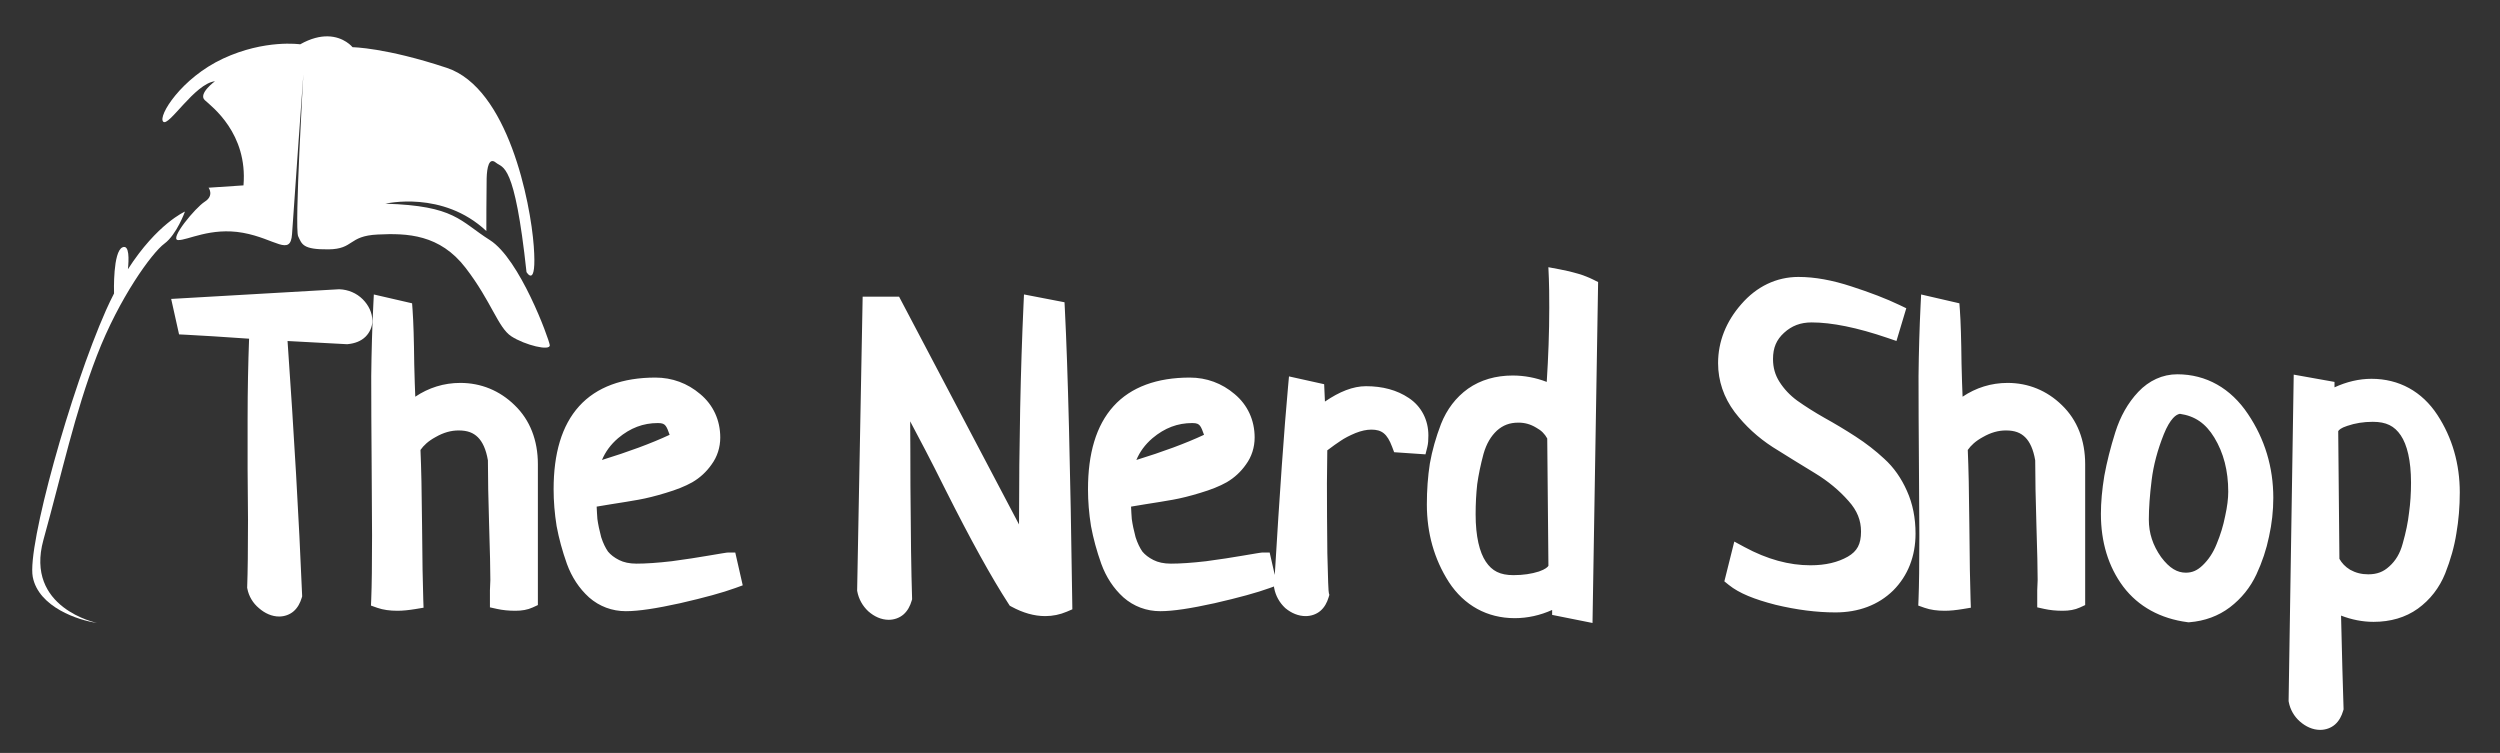 <?xml version="1.0" encoding="UTF-8" standalone="no"?>
<svg
   xmlns:dc="http://purl.org/dc/elements/1.1/"
   xmlns:cc="http://creativecommons.org/ns#"
   xmlns:rdf="http://www.w3.org/1999/02/22-rdf-syntax-ns#"
   xmlns:svg="http://www.w3.org/2000/svg"
   xmlns="http://www.w3.org/2000/svg"
   xmlns:sodipodi="http://sodipodi.sourceforge.net/DTD/sodipodi-0.dtd"
   xmlns:inkscape="http://www.inkscape.org/namespaces/inkscape"
   width="850"
   height="256"
   viewBox="0 0 850 256"
   version="1.1"
   id="svg8"
   inkscape:version="1.0.2-2 (e86c870879, 2021-01-15)"
   sodipodi:docname="logo_desenho.svg">
  <rect x="0" y="0" width="850" height="256" fill="#333333" stroke="none"/>
  <defs
     id="defs2" />
  <sodipodi:namedview
     id="base"
     pagecolor="#ffffff"
     bordercolor="#666666"
     borderopacity="1.0"
     inkscape:pageopacity="0.0"
     inkscape:pageshadow="2"
     inkscape:zoom="0.98994949"
     inkscape:cx="404.17876"
     inkscape:cy="199.6701"
     inkscape:document-units="px"
     inkscape:current-layer="layer1"
     inkscape:document-rotation="0"
     showgrid="false"
     units="px"
     inkscape:window-width="1920"
     inkscape:window-height="1027"
     inkscape:window-x="1358"
     inkscape:window-y="-8"
     inkscape:window-maximized="1" />
  <g
     inkscape:label="Layer 1"
     inkscape:groupmode="layer"
     id="layer1">
    <path
       id="path871"
       style="fill:#ffffff;fill-opacity:1;stroke:none;stroke-width:1.566px;stroke-linecap:butt;stroke-linejoin:miter;stroke-opacity:1"
       d="m 111.411,12.357 c -2.548,-0.044 -5.666,0.637 -9.343,2.708 0,0 -11.966,-1.78 -26.207,4.846 -14.241,6.626 -22.251,19.58 -20.372,21.459 1.879,1.879 10.681,-12.955 17.604,-13.746 0,0 -5.834,4.252 -3.46,6.428 2.373,2.176 14.636,11.276 13.152,28.978 L 70.917,63.819 c 0,0 1.979,2.671 -1.285,4.748 -3.264,2.077 -12.164,12.857 -9.099,13.054 3.066,0.198 11.075,-4.453 22.052,-2.475 10.977,1.978 16.219,8.21 16.713,0.398 0.494,-7.813 3.858,-54.393 3.858,-54.393 0,0 -3.066,52.512 -1.781,55.182 1.286,2.67 1.484,4.55 10.286,4.451 8.802,-0.099 6.626,-4.55 16.713,-5.045 10.087,-0.494 21.162,-0.097 29.964,11.375 8.802,11.472 10.977,20.272 15.526,23.239 4.549,2.967 13.351,5.143 13.054,2.968 -0.297,-2.176 -10.186,-29.272 -20.372,-35.7 -10.186,-6.428 -11.77,-11.671 -35.504,-12.363 0,0 19.483,-4.647 34.317,9.297 0,0 0.002,-14.241 0.101,-17.9 0.099,-3.659 0.79,-7.32 3.163,-5.342 2.373,1.978 6.329,-0.495 10.384,37.184 0,0 3.56,6.032 2.472,-8.802 -1.088,-14.834 -8.702,-53.699 -29.569,-60.622 -20.867,-6.923 -32.041,-7.021 -32.041,-7.021 0,0 -2.853,-3.599 -8.459,-3.696 z M 62.883,71.932 c 0,0 -9.457,4.136 -19.39,19.605 0.326,-3.136 0.566,-8.509 -1.848,-7.443 -3.276,1.445 -2.895,14.976 -2.873,15.685 -0.925,1.806 -1.841,3.686 -2.741,5.718 -12.028,27.132 -26.855,80.279 -24.897,90.628 1.958,10.349 15.666,14.825 21.82,15.664 0,0 -24.615,-5.034 -18.182,-28.25 6.433,-23.216 10.63,-43.076 18.182,-62.656 7.552,-19.58 18.74,-34.967 22.936,-38.043 4.196,-3.077 6.994,-10.907 6.994,-10.907 z" />
    <path
       id="path929"
       style="color:#000000;font-style:normal;font-variant:normal;font-weight:normal;font-stretch:normal;font-size:medium;line-height:1.25;font-family:Neucha;-inkscape-font-specification:Neucha;font-variant-ligatures:normal;font-variant-position:normal;font-variant-caps:normal;font-variant-numeric:normal;font-variant-alternates:normal;font-variant-east-asian:normal;font-feature-settings:normal;font-variation-settings:normal;text-indent:0;text-align:start;text-decoration:none;text-decoration-line:none;text-decoration-style:solid;text-decoration-color:#000000;letter-spacing:normal;word-spacing:normal;text-transform:none;writing-mode:lr-tb;direction:ltr;text-orientation:mixed;dominant-baseline:auto;baseline-shift:baseline;text-anchor:start;white-space:normal;shape-padding:0;shape-margin:0;inline-size:0;clip-rule:nonzero;display:inline;overflow:visible;visibility:visible;isolation:auto;mix-blend-mode:normal;color-interpolation:sRGB;color-interpolation-filters:linearRGB;solid-color:#000000;solid-opacity:1;vector-effect:none;fill:#ffffff;fill-opacity:1;fill-rule:nonzero;stroke:none;stroke-width:6.106;stroke-linecap:butt;stroke-linejoin:miter;stroke-miterlimit:4;stroke-dasharray:none;stroke-dashoffset:0;stroke-opacity:1;color-rendering:auto;image-rendering:auto;shape-rendering:auto;text-rendering:auto;enable-background:accumulate;stop-color:#000000"
       d="M 526.447 90.85 L 526.613 94.691 C 526.702 96.739 526.75 100.072 526.75 104.613 C 526.75 113.098 526.425 121.499 525.891 129.848 C 522.207 128.427 518.324 127.676 514.301 127.676 C 508.578 127.676 503.417 129.148 499.145 132.139 L 499.129 132.148 L 499.115 132.16 C 495.004 135.112 491.914 139.184 489.957 144.129 L 489.947 144.146 L 489.941 144.162 C 488.203 148.701 486.938 153.169 486.156 157.566 L 486.15 157.6 L 486.145 157.633 C 485.466 161.996 485.131 166.62 485.131 171.508 C 485.131 181.239 487.626 190.119 492.598 197.875 L 492.604 197.887 L 492.611 197.898 C 497.815 205.857 505.653 210.174 514.998 210.174 C 519.398 210.174 523.665 209.207 527.727 207.385 L 527.727 209.064 L 541.453 211.811 L 541.512 208.148 L 543.359 95.898 L 541.641 95.039 C 538.644 93.541 534.87 92.43 530.225 91.559 L 526.447 90.85 z M 611.502 94.158 C 603.969 94.158 597.235 97.421 592.023 103.445 C 586.873 109.307 584.148 116.13 584.148 123.467 C 584.148 129.498 586.081 135.16 589.787 140.102 L 589.797 140.115 L 589.805 140.127 C 593.37 144.781 597.692 148.752 602.721 152.006 L 602.738 152.018 L 602.756 152.029 C 607.516 155.016 612.278 157.956 617.039 160.85 C 621.549 163.591 625.349 166.744 628.48 170.311 L 628.492 170.324 L 628.506 170.338 C 631.443 173.601 632.748 176.912 632.748 180.727 C 632.748 185.046 631.426 187.414 628.273 189.252 C 624.908 191.173 620.726 192.197 615.551 192.197 C 608.299 192.197 600.86 190.181 593.121 186 L 589.662 184.131 L 586.281 197.658 L 587.799 198.883 C 591.315 201.718 596.517 203.786 603.619 205.609 L 603.643 205.615 L 603.666 205.623 C 610.846 207.346 617.648 208.221 624.07 208.221 C 631.86 208.221 638.612 205.732 643.664 200.785 L 643.676 200.773 L 643.686 200.762 C 648.717 195.731 651.283 189.06 651.283 181.426 C 651.283 176.133 650.328 171.263 648.365 166.918 C 646.449 162.583 643.874 158.902 640.646 155.984 C 637.722 153.258 634.47 150.736 630.898 148.42 C 627.394 146.147 623.842 144.016 620.24 142.025 L 620.271 142.041 C 616.914 140.135 613.84 138.192 611.053 136.215 C 608.555 134.38 606.56 132.255 605.004 129.797 C 603.538 127.483 602.824 124.995 602.824 122.072 C 602.824 118.216 604.002 115.503 606.576 113.156 C 609.213 110.752 612.159 109.623 615.971 109.623 C 622.724 109.623 631.385 111.344 641.797 114.906 L 644.797 115.932 L 648.135 104.805 L 645.777 103.678 C 641.327 101.549 635.908 99.463 629.492 97.387 C 623.019 95.261 617.03 94.16 611.502 94.16 L 611.502 94.158 z M 115.279 98.346 L 58.199 101.633 L 60.881 113.695 L 63.207 113.809 C 68.259 114.053 75.923 114.551 84.689 115.158 C 84.386 123.446 84.184 132.309 84.184 142.32 L 84.184 159.518 L 84.184 159.535 C 84.277 167.163 84.322 172.883 84.322 176.676 C 84.322 186.899 84.228 194.516 84.045 199.467 L 84.033 199.811 L 84.098 200.15 C 84.592 202.746 86.005 205.081 88.053 206.783 C 90.029 208.513 92.409 209.615 94.916 209.615 C 96.69 209.615 98.521 208.994 99.869 207.805 C 101.217 206.615 102.059 205.019 102.59 203.25 L 102.736 202.758 L 102.715 202.246 C 101.637 176.289 99.967 147.422 97.766 115.945 L 118.031 117.031 L 118.264 117.008 C 120.577 116.776 122.73 116.032 124.309 114.453 C 125.707 113.054 126.6 111.075 126.6 109.082 C 126.6 106.355 125.336 103.762 123.33 101.756 C 121.239 99.665 118.418 98.471 115.428 98.352 L 115.279 98.346 z M 348.156 100.109 L 347.994 103.637 C 346.984 125.77 346.483 150.705 346.467 178.314 L 305.684 100.863 L 293.303 100.863 L 291.426 200.816 L 291.484 201.129 C 291.972 203.688 293.274 206.017 295.189 207.812 L 295.223 207.844 L 295.258 207.873 C 297.241 209.623 299.642 210.732 302.166 210.732 C 303.983 210.732 305.85 210.102 307.227 208.883 C 308.603 207.664 309.456 206.022 309.984 204.201 L 310.119 203.736 L 310.104 203.252 C 309.826 194.65 309.64 181.958 309.547 165.225 C 309.547 154.605 309.496 149.698 309.459 143.256 C 312.89 149.757 315.837 155.198 321.498 166.584 L 321.5 166.59 L 321.504 166.596 C 330.004 183.503 337.109 196.37 342.898 205.291 L 343.322 205.945 L 344.006 206.314 C 347.795 208.363 351.609 209.475 355.373 209.475 C 357.913 209.475 360.395 208.968 362.721 207.971 L 364.6 207.166 L 364.57 205.123 C 363.918 158.741 363.083 125.447 362.055 105.158 L 361.934 102.768 L 348.156 100.109 z M 127.102 100.121 L 126.922 103.766 C 126.547 111.351 126.312 119.395 126.219 127.902 L 126.219 127.92 L 126.219 127.936 C 126.219 136.326 126.266 146.388 126.359 158.125 L 126.359 158.127 C 126.452 169.762 126.498 177.769 126.498 182.123 C 126.498 191.973 126.405 199.172 126.223 203.645 L 126.129 205.896 L 128.256 206.648 C 130.282 207.363 132.565 207.66 135.137 207.66 C 136.959 207.66 139.015 207.45 141.365 207.059 L 144.01 206.619 L 143.914 203.939 C 143.73 198.79 143.591 190.278 143.498 178.467 C 143.409 167.144 143.223 158.917 142.961 152.986 C 144.042 151.436 145.618 149.958 148.051 148.631 L 148.082 148.615 L 148.113 148.598 C 150.793 147.055 153.348 146.352 155.945 146.352 C 158.976 146.352 160.932 147.139 162.49 148.68 C 164.029 150.202 165.251 152.73 165.889 156.518 C 165.894 162.472 166.025 169.775 166.301 178.586 L 166.301 178.588 L 166.303 178.588 C 166.582 187.42 166.719 193.652 166.719 197.205 C 166.719 197.823 166.675 198.963 166.584 200.518 L 166.578 200.607 L 166.578 206.498 L 168.969 207.029 C 170.902 207.459 172.983 207.66 175.217 207.66 C 177.384 207.66 179.354 207.349 181.105 206.541 L 182.879 205.723 L 182.879 157.822 C 182.879 149.744 180.226 142.811 174.967 137.756 C 169.902 132.8 163.546 130.189 156.502 130.189 C 150.885 130.189 145.721 131.839 141.197 134.881 C 141.079 131.684 140.961 129.201 140.842 123.852 L 140.842 123.818 C 140.748 115.429 140.564 109.318 140.275 105.369 L 140.111 103.123 L 127.102 100.121 z M 653.182 100.121 L 653.002 103.766 C 652.627 111.351 652.394 119.395 652.301 127.902 L 652.301 127.92 L 652.301 127.936 C 652.301 136.326 652.346 146.388 652.439 158.125 L 652.439 158.127 C 652.533 169.762 652.58 177.769 652.58 182.123 C 652.58 191.973 652.485 199.172 652.303 203.645 L 652.211 205.896 L 654.338 206.648 C 656.364 207.363 658.647 207.66 661.219 207.66 C 663.041 207.66 665.097 207.45 667.447 207.059 L 670.092 206.619 L 669.996 203.939 C 669.812 198.79 669.671 190.278 669.578 178.467 C 669.489 167.144 669.305 158.917 669.043 152.986 C 670.124 151.436 671.7 149.958 674.133 148.631 L 674.164 148.615 L 674.193 148.598 C 676.873 147.055 679.43 146.352 682.027 146.352 C 685.058 146.352 687.016 147.139 688.574 148.68 C 690.114 150.203 691.333 152.733 691.971 156.525 C 691.976 162.479 692.108 169.778 692.383 178.586 L 692.383 178.588 C 692.662 187.42 692.801 193.652 692.801 197.205 C 692.801 197.823 692.757 198.963 692.666 200.518 L 692.658 200.607 L 692.658 206.498 L 695.049 207.029 C 696.982 207.459 699.066 207.66 701.299 207.66 C 703.466 207.66 705.434 207.349 707.186 206.541 L 708.959 205.723 L 708.959 157.822 C 708.959 149.744 706.308 142.811 701.049 137.756 C 695.984 132.8 689.628 130.189 682.584 130.189 C 676.967 130.189 671.802 131.839 667.279 134.881 C 667.161 131.685 667.043 129.208 666.924 123.852 L 666.922 123.818 C 666.828 115.434 666.646 109.317 666.357 105.369 L 666.191 103.123 L 653.182 100.121 z M 740.264 127.258 C 735.26 127.258 730.639 129.402 727.012 133.242 C 723.497 136.963 720.897 141.592 719.197 146.99 C 717.581 152.123 716.338 157.038 715.475 161.74 L 715.467 161.77 L 715.463 161.799 C 714.697 166.491 714.305 170.793 714.305 174.721 C 714.305 184.276 716.817 192.645 721.895 199.449 L 721.9 199.459 L 721.91 199.469 C 727.056 206.261 734.572 210.346 743.779 211.547 L 744.098 211.588 L 744.418 211.562 C 749.578 211.15 754.249 209.448 758.166 206.484 L 758.172 206.48 L 758.176 206.475 C 762.087 203.49 765.128 199.717 767.191 195.281 C 769.145 191.08 770.573 186.804 771.461 182.469 C 772.433 178.081 772.924 173.677 772.924 169.273 C 772.924 158.853 770.03 149.253 764.311 140.768 C 758.479 132.021 750.124 127.258 740.264 127.258 z M 779.863 127.373 L 779.807 130.961 L 778.125 238.389 L 778.184 238.695 C 778.672 241.259 779.998 243.583 781.957 245.301 C 781.958 245.302 781.96 245.302 781.961 245.303 C 783.944 247.051 786.341 248.16 788.863 248.16 C 790.68 248.16 792.549 247.53 793.926 246.311 C 795.302 245.091 796.155 243.45 796.684 241.629 L 796.82 241.158 L 796.803 240.67 C 796.562 233.849 796.27 222.407 795.959 209.305 C 799.533 210.68 803.234 211.43 807.02 211.43 C 812.742 211.43 817.873 209.958 822.066 206.947 L 822.072 206.943 L 822.078 206.939 C 826.251 203.914 829.389 199.862 831.355 194.998 L 831.361 194.986 L 831.365 194.977 C 833.203 190.334 834.476 185.797 835.168 181.365 C 835.942 176.906 836.326 172.269 836.326 167.459 C 836.326 157.718 833.779 148.826 828.707 141.068 C 823.504 133.11 815.665 128.793 806.32 128.793 C 802.06 128.793 797.843 129.804 793.732 131.695 L 793.732 129.85 L 779.863 127.373 z M 438.258 127.975 L 437.943 131.43 C 436.604 146.074 435.094 167.546 433.42 195.48 L 431.688 187.867 L 429.252 187.867 C 428.783 187.867 428.828 187.893 428.711 187.908 C 428.594 187.923 428.471 187.941 428.322 187.963 C 428.024 188.007 427.627 188.07 427.119 188.152 C 426.103 188.318 424.645 188.562 422.732 188.889 L 422.727 188.891 L 422.721 188.891 C 419.064 189.53 414.832 190.176 410.049 190.82 C 410.044 190.821 410.041 190.82 410.035 190.82 C 405.281 191.368 401.288 191.639 398.109 191.639 C 395.689 191.639 393.763 191.2 392.211 190.424 C 390.524 189.58 389.306 188.609 388.416 187.543 C 387.546 186.294 386.75 184.671 386.094 182.635 C 385.489 180.374 385.058 178.307 384.803 176.453 C 384.695 175.255 384.633 173.701 384.557 172.252 C 385.938 172.013 387.014 171.813 389.355 171.453 C 393.004 170.892 396.145 170.376 398.785 169.904 C 401.544 169.412 404.627 168.639 408.057 167.592 L 408.062 167.59 C 411.654 166.522 414.639 165.344 417.068 163.971 L 417.086 163.961 L 417.104 163.951 C 419.696 162.439 421.895 160.402 423.623 157.932 C 425.57 155.285 426.578 152.102 426.578 148.744 C 426.578 142.874 424.193 137.663 419.766 133.982 C 415.448 130.302 410.214 128.375 404.533 128.375 C 393.45 128.375 384.535 131.539 378.596 138.109 C 372.656 144.679 369.918 154.244 369.918 166.342 C 369.918 170.422 370.258 174.587 370.934 178.832 L 370.939 178.871 L 370.947 178.91 C 371.724 183.085 372.885 187.337 374.424 191.664 L 374.428 191.676 L 374.432 191.688 C 376.071 196.196 378.592 200.054 381.953 203.1 L 381.973 203.117 L 381.992 203.135 C 385.481 206.188 389.81 207.801 394.477 207.801 C 398.847 207.801 404.903 206.868 413.012 205.076 L 413.025 205.07 L 413.037 205.068 C 421.201 203.192 427.371 201.504 431.691 199.934 L 433.18 199.393 L 433.164 199.639 L 433.236 200.012 C 433.724 202.571 435.024 204.899 436.939 206.695 L 437.012 206.762 L 437.086 206.824 C 439.077 208.464 441.449 209.475 443.916 209.475 C 445.713 209.475 447.558 208.878 448.939 207.693 C 450.321 206.509 451.191 204.893 451.727 203.109 L 451.984 202.254 L 451.738 201.395 C 451.921 202.035 451.752 201.39 451.709 200.773 C 451.666 200.157 451.62 199.256 451.574 198.098 C 451.483 195.789 451.389 192.44 451.297 188.096 L 451.297 188.062 C 451.204 179.348 451.158 171.422 451.158 164.285 L 451.158 164.271 L 451.158 164.246 C 451.239 158.001 451.269 154.932 451.279 153.117 C 453 151.829 454.665 150.602 455.729 149.938 L 455.785 149.902 L 455.84 149.863 C 457.095 149.001 458.776 148.111 460.857 147.242 C 462.886 146.434 464.682 146.072 466.26 146.072 C 469.775 146.072 471.641 147.444 473.316 151.912 L 474.008 153.752 L 484.662 154.479 L 485.283 151.998 C 485.578 150.818 485.652 149.579 485.652 148.047 C 485.652 142.779 483.262 138.134 478.984 135.312 C 474.961 132.6 470.021 131.307 464.445 131.307 C 460.002 131.307 455.41 133.168 450.477 136.531 L 450.213 130.631 L 438.258 127.975 z M 222.842 128.375 C 211.758 128.375 202.844 131.539 196.904 138.109 C 190.965 144.679 188.227 154.244 188.227 166.342 C 188.227 170.422 188.567 174.587 189.242 178.832 L 189.248 178.871 L 189.256 178.91 C 190.033 183.085 191.194 187.337 192.732 191.664 L 192.736 191.676 L 192.738 191.688 C 194.378 196.196 196.901 200.054 200.262 203.1 L 200.281 203.117 L 200.301 203.135 C 203.79 206.188 208.119 207.801 212.785 207.801 C 217.156 207.801 223.211 206.868 231.32 205.076 L 231.334 205.07 L 231.346 205.068 C 239.509 203.192 245.68 201.504 250 199.934 L 252.529 199.014 L 249.996 187.867 L 247.561 187.867 C 247.092 187.867 247.136 187.893 247.02 187.908 C 246.903 187.923 246.78 187.941 246.631 187.963 C 246.332 188.007 245.936 188.07 245.428 188.152 C 244.412 188.318 242.954 188.562 241.041 188.889 L 241.035 188.891 L 241.029 188.891 C 237.373 189.53 233.141 190.176 228.357 190.82 C 228.352 190.821 228.349 190.82 228.344 190.82 C 223.589 191.368 219.595 191.639 216.416 191.639 C 213.996 191.639 212.071 191.2 210.52 190.424 C 208.832 189.58 207.614 188.609 206.725 187.543 C 205.855 186.294 205.059 184.671 204.402 182.635 C 203.797 180.374 203.367 178.307 203.111 176.453 C 203.004 175.255 202.941 173.701 202.865 172.252 C 204.247 172.013 205.323 171.813 207.664 171.453 C 211.313 170.892 214.453 170.376 217.094 169.904 C 219.853 169.412 222.935 168.639 226.365 167.592 L 226.371 167.59 C 229.962 166.522 232.948 165.344 235.377 163.971 L 235.395 163.961 L 235.412 163.951 C 238.004 162.439 240.204 160.402 241.932 157.932 C 243.878 155.285 244.887 152.102 244.887 148.744 C 244.887 142.874 242.502 137.663 238.074 133.982 C 233.756 130.302 228.522 128.375 222.842 128.375 z M 741.156 140.699 L 741.158 140.699 C 746.216 141.427 749.906 143.894 752.877 148.791 C 756.007 153.952 757.602 160.004 757.602 167.18 C 757.602 169.496 757.265 172.267 756.557 175.455 L 756.545 175.494 L 756.537 175.535 C 755.927 178.673 754.967 181.824 753.645 184.998 L 753.635 185.018 L 753.627 185.039 C 752.467 187.939 750.899 190.291 748.9 192.209 C 747.028 194.007 745.294 194.711 743.195 194.711 C 740.313 194.711 737.666 193.276 734.775 189.406 C 731.948 185.403 730.605 181.261 730.605 176.676 C 730.605 172.838 730.921 168.347 731.561 163.229 L 731.561 163.225 L 731.561 163.223 C 732.177 158.206 733.547 153.016 735.695 147.645 C 736.722 145.078 737.831 143.25 738.84 142.156 C 739.729 141.192 740.442 140.843 741.156 140.699 z M 806.738 143.418 L 806.74 143.418 C 811.342 143.418 814.108 144.837 816.256 148.012 C 818.403 151.186 819.748 156.538 819.748 164.107 C 819.748 167.704 819.522 171.102 819.078 174.301 L 819.07 174.342 L 819.066 174.383 C 818.717 177.531 818.008 181 816.93 184.775 L 816.924 184.799 L 816.916 184.822 C 816.02 188.163 814.521 190.647 812.385 192.555 L 812.365 192.572 L 812.344 192.592 C 810.368 194.422 808.18 195.27 805.201 195.27 C 802.899 195.27 800.915 194.755 799.053 193.721 C 797.366 192.7 796.233 191.469 795.398 190.006 L 794.994 146.596 C 795.217 146.199 795.878 145.504 798.039 144.807 L 798.066 144.799 L 798.094 144.789 C 800.731 143.883 803.596 143.418 806.738 143.418 z M 516.256 143.697 C 518.429 143.697 520.346 144.229 522.227 145.357 L 522.289 145.395 L 522.352 145.428 C 524.1 146.369 525.229 147.568 526.061 149.084 L 526.463 192.367 C 526.24 192.753 525.506 193.524 523.252 194.305 C 520.719 195.119 517.839 195.549 514.58 195.549 C 510.032 195.549 507.305 194.142 505.176 190.967 C 503.047 187.792 501.713 182.432 501.713 174.859 C 501.713 171.249 501.896 167.838 502.252 164.619 C 502.696 161.435 503.409 157.998 504.396 154.314 C 505.388 150.854 506.918 148.297 508.957 146.4 C 511.033 144.555 513.287 143.697 516.256 143.697 z M 223.68 143.838 C 225.278 143.838 225.825 144.166 226.322 144.787 C 226.727 145.294 227.21 146.425 227.676 147.832 C 221.4 150.766 213.643 153.619 204.67 156.389 C 205.827 153.646 207.576 151.191 210.154 148.979 C 214.337 145.469 218.706 143.838 223.68 143.838 z M 405.371 143.838 C 406.97 143.838 407.517 144.166 408.014 144.787 C 408.419 145.294 408.902 146.425 409.367 147.832 C 403.092 150.766 395.334 153.619 386.361 156.389 C 387.518 153.646 389.267 151.191 391.846 148.979 C 396.029 145.469 400.398 143.838 405.371 143.838 z " />
  </g>
</svg>
